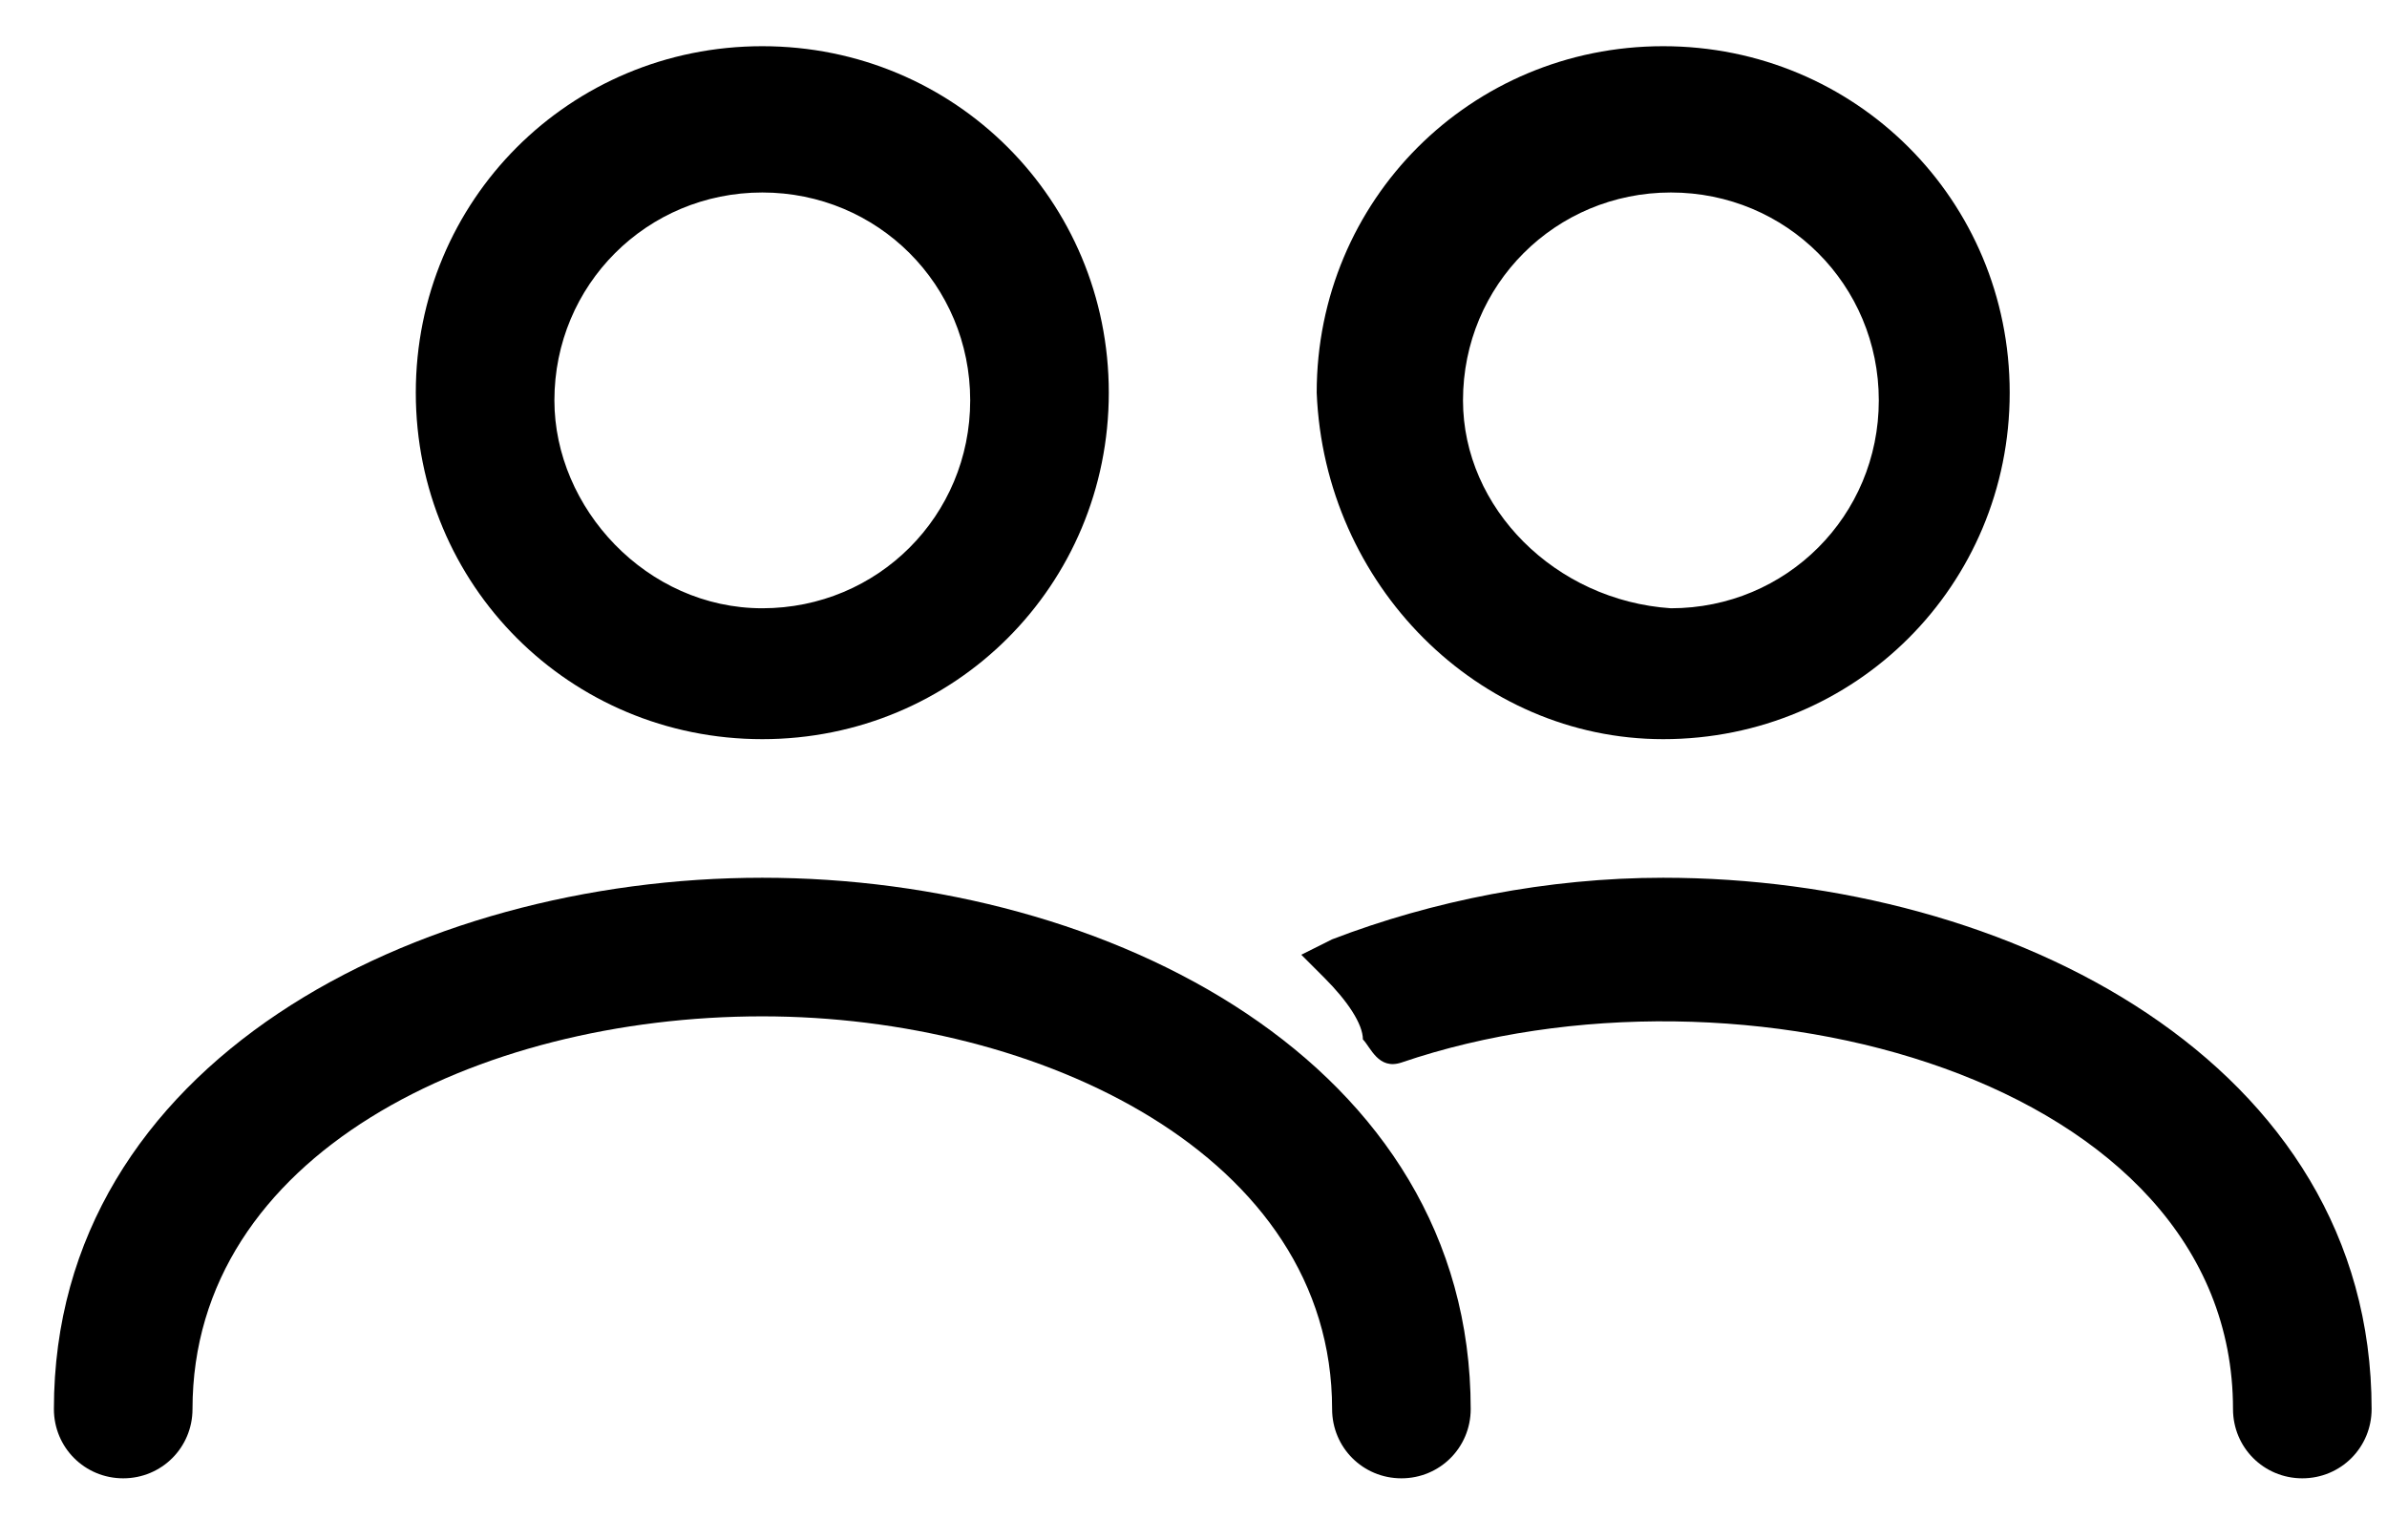 <?xml version="1.0" encoding="utf-8"?>
<!-- Generator: Adobe Illustrator 21.0.0, SVG Export Plug-In . SVG Version: 6.00 Build 0)  -->
<svg version="1.1" id="Слой_1" xmlns="http://www.w3.org/2000/svg" xmlns:xlink="http://www.w3.org/1999/xlink" x="0px" y="0px"
	 viewBox="0 0 31 20" style="enable-background:new 0 0 31 20;" xml:space="preserve">
<title>Group 11</title>
<desc>Created with Sketch.</desc>
<g>
	<path d="M9.9,11.4c-4.5,0-9.2,2.4-9.2,6.9c0,0.5,0.4,0.9,0.9,0.9s0.9-0.4,0.9-0.9c0-3.3,3.7-5.1,7.4-5.1
		c3.6,0,7.4,1.8,7.4,5.1c0,0.5,0.4,0.9,0.9,0.9s0.9-0.4,0.9-0.9C19.1,13.8,14.4,11.4,9.9,11.4z"/>
	<path d="M9.9,9.6c2.5,0,4.5-2,4.5-4.5c0-2.5-2-4.5-4.5-4.5s-4.5,2-4.5,4.5C5.4,7.6,7.4,9.6,9.9,9.6z M7.2,5.2
		c0-1.5,1.2-2.7,2.7-2.7s2.7,1.2,2.7,2.7s-1.2,2.7-2.7,2.7S7.2,6.6,7.2,5.2z"/>
	<path d="M21.6,11.4c-1.5,0-3,0.3-4.3,0.8l-0.4,0.2l0.3,0.3c0.3,0.3,0.5,0.6,0.5,0.8c0.1,0.1,0.2,0.4,0.5,0.3
		c4.4-1.5,10.8,0.2,10.8,4.5c0,0.5,0.4,0.9,0.9,0.9s0.9-0.4,0.9-0.9C30.8,13.8,26.1,11.4,21.6,11.4z"/>
	<path d="M21.6,9.6c2.5,0,4.5-2,4.5-4.5c0-2.5-2-4.5-4.5-4.5s-4.5,2-4.5,4.5C17.2,7.6,19.2,9.6,21.6,9.6z M19,5.2
		c0-1.5,1.2-2.7,2.7-2.7c1.5,0,2.7,1.2,2.7,2.7s-1.2,2.7-2.7,2.7C20.2,7.8,19,6.6,19,5.2z"/>
</g>
</svg>

